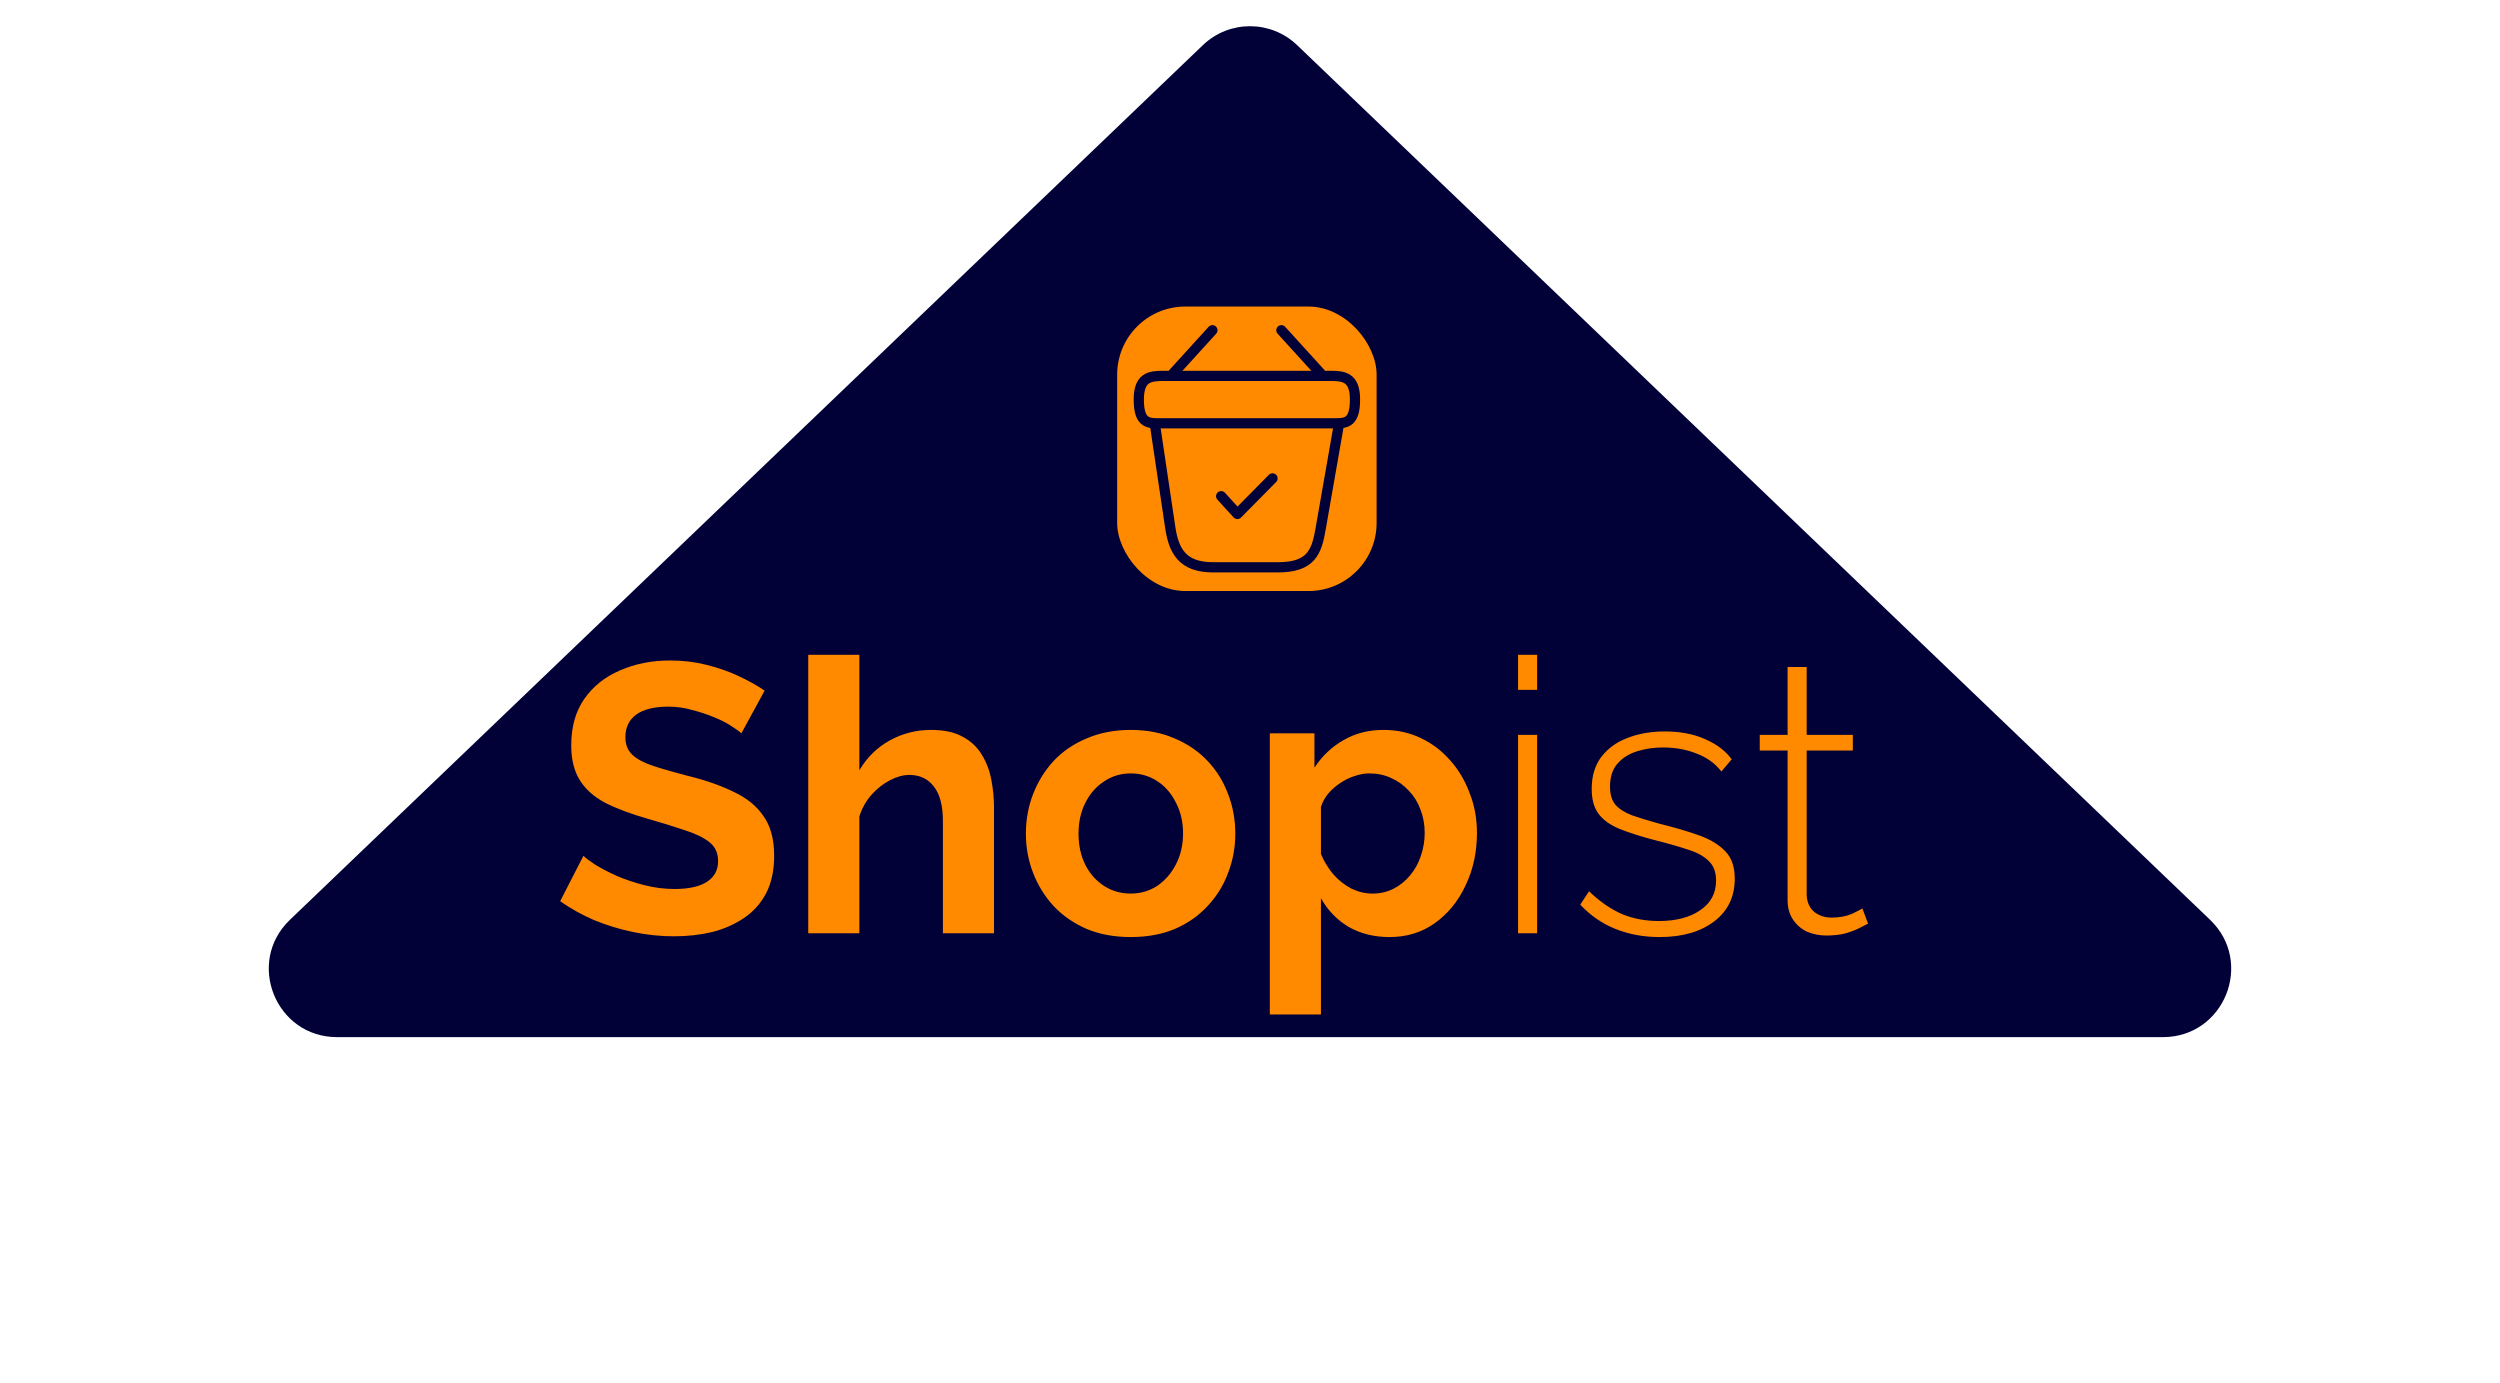 <svg width="367" height="203" viewBox="0 0 367 203" fill="none" xmlns="http://www.w3.org/2000/svg">
<path d="M176.582 6.628C180.45 2.922 186.55 2.922 190.418 6.628L324.441 135.029C330.949 141.264 326.535 152.25 317.523 152.25H49.477C40.465 152.25 36.051 141.264 42.559 135.029L176.582 6.628Z" fill="#010037"/>
<path d="M108.832 107.656C108.571 107.395 108.085 107.04 107.376 106.592C106.704 106.144 105.864 105.715 104.856 105.304C103.885 104.893 102.821 104.539 101.664 104.24C100.507 103.904 99.331 103.736 98.136 103.736C96.045 103.736 94.459 104.128 93.376 104.912C92.331 105.696 91.808 106.797 91.808 108.216C91.808 109.299 92.144 110.157 92.816 110.792C93.488 111.427 94.496 111.968 95.84 112.416C97.184 112.864 98.864 113.349 100.88 113.872C103.493 114.507 105.752 115.291 107.656 116.224C109.597 117.12 111.072 118.315 112.08 119.808C113.125 121.264 113.648 123.205 113.648 125.632C113.648 127.76 113.256 129.589 112.472 131.12C111.688 132.613 110.605 133.827 109.224 134.76C107.843 135.693 106.275 136.384 104.52 136.832C102.765 137.243 100.899 137.448 98.92 137.448C96.941 137.448 94.963 137.243 92.984 136.832C91.005 136.421 89.101 135.843 87.272 135.096C85.443 134.312 83.763 133.379 82.232 132.296L85.648 125.632C85.984 125.968 86.581 126.416 87.44 126.976C88.299 127.499 89.344 128.04 90.576 128.6C91.808 129.123 93.152 129.571 94.608 129.944C96.064 130.317 97.539 130.504 99.032 130.504C101.123 130.504 102.709 130.149 103.792 129.44C104.875 128.731 105.416 127.723 105.416 126.416C105.416 125.221 104.987 124.288 104.128 123.616C103.269 122.944 102.075 122.365 100.544 121.88C99.013 121.357 97.203 120.797 95.112 120.2C92.611 119.491 90.52 118.707 88.84 117.848C87.16 116.952 85.909 115.832 85.088 114.488C84.267 113.144 83.856 111.464 83.856 109.448C83.856 106.723 84.491 104.445 85.76 102.616C87.067 100.749 88.821 99.349 91.024 98.416C93.227 97.445 95.672 96.96 98.36 96.96C100.227 96.96 101.981 97.165 103.624 97.576C105.304 97.987 106.872 98.528 108.328 99.2C109.784 99.872 111.091 100.6 112.248 101.384L108.832 107.656ZM145.922 137H138.418V120.536C138.418 118.259 137.97 116.56 137.074 115.44C136.216 114.32 135.021 113.76 133.49 113.76C132.594 113.76 131.642 114.021 130.634 114.544C129.626 115.067 128.712 115.795 127.89 116.728C127.106 117.624 126.528 118.669 126.154 119.864V137H118.65V96.12H126.154V113.088C127.237 111.221 128.712 109.765 130.578 108.72C132.445 107.675 134.48 107.152 136.682 107.152C138.586 107.152 140.136 107.488 141.33 108.16C142.525 108.795 143.458 109.672 144.13 110.792C144.802 111.875 145.269 113.107 145.53 114.488C145.792 115.832 145.922 117.232 145.922 118.688V137ZM165.999 137.56C163.61 137.56 161.463 137.168 159.559 136.384C157.655 135.563 156.031 134.443 154.687 133.024C153.381 131.605 152.373 129.981 151.663 128.152C150.954 126.323 150.599 124.4 150.599 122.384C150.599 120.331 150.954 118.389 151.663 116.56C152.373 114.731 153.381 113.107 154.687 111.688C156.031 110.269 157.655 109.168 159.559 108.384C161.463 107.563 163.61 107.152 165.999 107.152C168.389 107.152 170.517 107.563 172.383 108.384C174.287 109.168 175.911 110.269 177.255 111.688C178.599 113.107 179.607 114.731 180.279 116.56C180.989 118.389 181.343 120.331 181.343 122.384C181.343 124.4 180.989 126.323 180.279 128.152C179.607 129.981 178.599 131.605 177.255 133.024C175.949 134.443 174.343 135.563 172.439 136.384C170.535 137.168 168.389 137.56 165.999 137.56ZM158.327 122.384C158.327 124.101 158.663 125.632 159.335 126.976C160.007 128.283 160.922 129.309 162.079 130.056C163.237 130.803 164.543 131.176 165.999 131.176C167.418 131.176 168.706 130.803 169.863 130.056C171.021 129.272 171.935 128.227 172.607 126.92C173.317 125.576 173.671 124.045 173.671 122.328C173.671 120.648 173.317 119.136 172.607 117.792C171.935 116.448 171.021 115.403 169.863 114.656C168.706 113.909 167.418 113.536 165.999 113.536C164.543 113.536 163.237 113.928 162.079 114.712C160.922 115.459 160.007 116.504 159.335 117.848C158.663 119.155 158.327 120.667 158.327 122.384ZM203.992 137.56C201.715 137.56 199.699 137.056 197.944 136.048C196.227 135.003 194.883 133.603 193.912 131.848V148.928H186.408V107.656H192.96V112.696C194.08 110.979 195.499 109.635 197.216 108.664C198.934 107.656 200.894 107.152 203.096 107.152C205.075 107.152 206.886 107.544 208.528 108.328C210.208 109.112 211.664 110.213 212.896 111.632C214.128 113.013 215.08 114.619 215.752 116.448C216.462 118.24 216.816 120.181 216.816 122.272C216.816 125.109 216.256 127.685 215.136 130C214.054 132.315 212.542 134.163 210.6 135.544C208.696 136.888 206.494 137.56 203.992 137.56ZM201.472 131.176C202.63 131.176 203.675 130.933 204.608 130.448C205.542 129.963 206.344 129.309 207.016 128.488C207.726 127.629 208.248 126.677 208.584 125.632C208.958 124.549 209.144 123.429 209.144 122.272C209.144 121.04 208.939 119.901 208.528 118.856C208.155 117.811 207.595 116.896 206.848 116.112C206.102 115.291 205.224 114.656 204.216 114.208C203.246 113.76 202.182 113.536 201.024 113.536C200.315 113.536 199.587 113.667 198.84 113.928C198.131 114.152 197.44 114.488 196.768 114.936C196.096 115.384 195.499 115.907 194.976 116.504C194.491 117.101 194.136 117.755 193.912 118.464V125.352C194.36 126.435 194.958 127.424 195.704 128.32C196.488 129.216 197.384 129.925 198.392 130.448C199.4 130.933 200.427 131.176 201.472 131.176ZM222.852 137V107.88H225.652V137H222.852ZM222.852 101.272V96.12H225.652V101.272H222.852ZM243.63 137.56C241.315 137.56 239.169 137.168 237.19 136.384C235.211 135.6 233.475 134.405 231.982 132.8L233.27 130.84C234.875 132.371 236.499 133.491 238.142 134.2C239.785 134.872 241.577 135.208 243.518 135.208C246.019 135.208 248.035 134.685 249.566 133.64C251.134 132.595 251.918 131.139 251.918 129.272C251.918 128.003 251.545 127.032 250.798 126.36C250.089 125.651 249.043 125.091 247.662 124.68C246.318 124.232 244.675 123.765 242.734 123.28C240.755 122.757 239.075 122.216 237.694 121.656C236.35 121.096 235.342 120.368 234.67 119.472C233.998 118.576 233.662 117.363 233.662 115.832C233.662 113.928 234.129 112.36 235.062 111.128C236.033 109.859 237.321 108.925 238.926 108.328C240.569 107.693 242.379 107.376 244.358 107.376C246.635 107.376 248.614 107.749 250.294 108.496C252.011 109.243 253.318 110.232 254.214 111.464L252.702 113.256C251.769 112.061 250.555 111.184 249.062 110.624C247.569 110.027 245.926 109.728 244.134 109.728C242.79 109.728 241.521 109.915 240.326 110.288C239.131 110.661 238.161 111.277 237.414 112.136C236.705 112.957 236.35 114.077 236.35 115.496C236.35 116.616 236.611 117.493 237.134 118.128C237.694 118.763 238.515 119.285 239.598 119.696C240.681 120.069 242.025 120.48 243.63 120.928C245.907 121.488 247.867 122.067 249.51 122.664C251.153 123.261 252.422 124.045 253.318 125.016C254.214 125.949 254.662 127.275 254.662 128.992C254.662 131.643 253.654 133.733 251.638 135.264C249.622 136.795 246.953 137.56 243.63 137.56ZM274.235 135.6C274.048 135.675 273.675 135.861 273.115 136.16C272.555 136.459 271.846 136.739 270.987 137C270.128 137.224 269.176 137.336 268.131 137.336C267.123 137.336 266.171 137.149 265.275 136.776C264.416 136.365 263.726 135.768 263.203 134.984C262.68 134.2 262.419 133.248 262.419 132.128V110.176H258.331V107.88H262.419V97.912H265.219V107.88H271.995V110.176H265.219V131.456C265.294 132.539 265.686 133.36 266.395 133.92C267.104 134.443 267.926 134.704 268.859 134.704C270.016 134.704 271.024 134.517 271.883 134.144C272.742 133.733 273.246 133.472 273.395 133.36L274.235 135.6Z" fill="#FF8A00"/>
<rect x="164" y="45" width="38.087" height="41.762" rx="10" fill="#FF8A00"/>
<path d="M179.267 72.841L181.647 75.451L186.805 70.231" stroke="#010037" stroke-width="1.5" stroke-linecap="round" stroke-linejoin="round"/>
<path d="M177.981 48.48L172.236 54.797M188.106 48.48L193.851 54.797" stroke="#010037" stroke-width="1.5" stroke-miterlimit="10" stroke-linecap="round" stroke-linejoin="round"/>
<path d="M167.174 58.66C167.174 55.441 168.745 55.179 170.697 55.179H195.39C197.342 55.179 198.913 55.441 198.913 58.66C198.913 62.401 197.342 62.14 195.39 62.14H170.697C168.745 62.14 167.174 62.401 167.174 58.66Z" stroke="#010037" stroke-width="1.5"/>
<path d="M169.554 62.401L171.792 77.435C172.3 80.811 173.522 83.281 178.061 83.281H187.63C192.565 83.281 193.295 80.915 193.867 77.644L196.533 62.401" stroke="#010037" stroke-width="1.5" stroke-linecap="round"/>
</svg>

